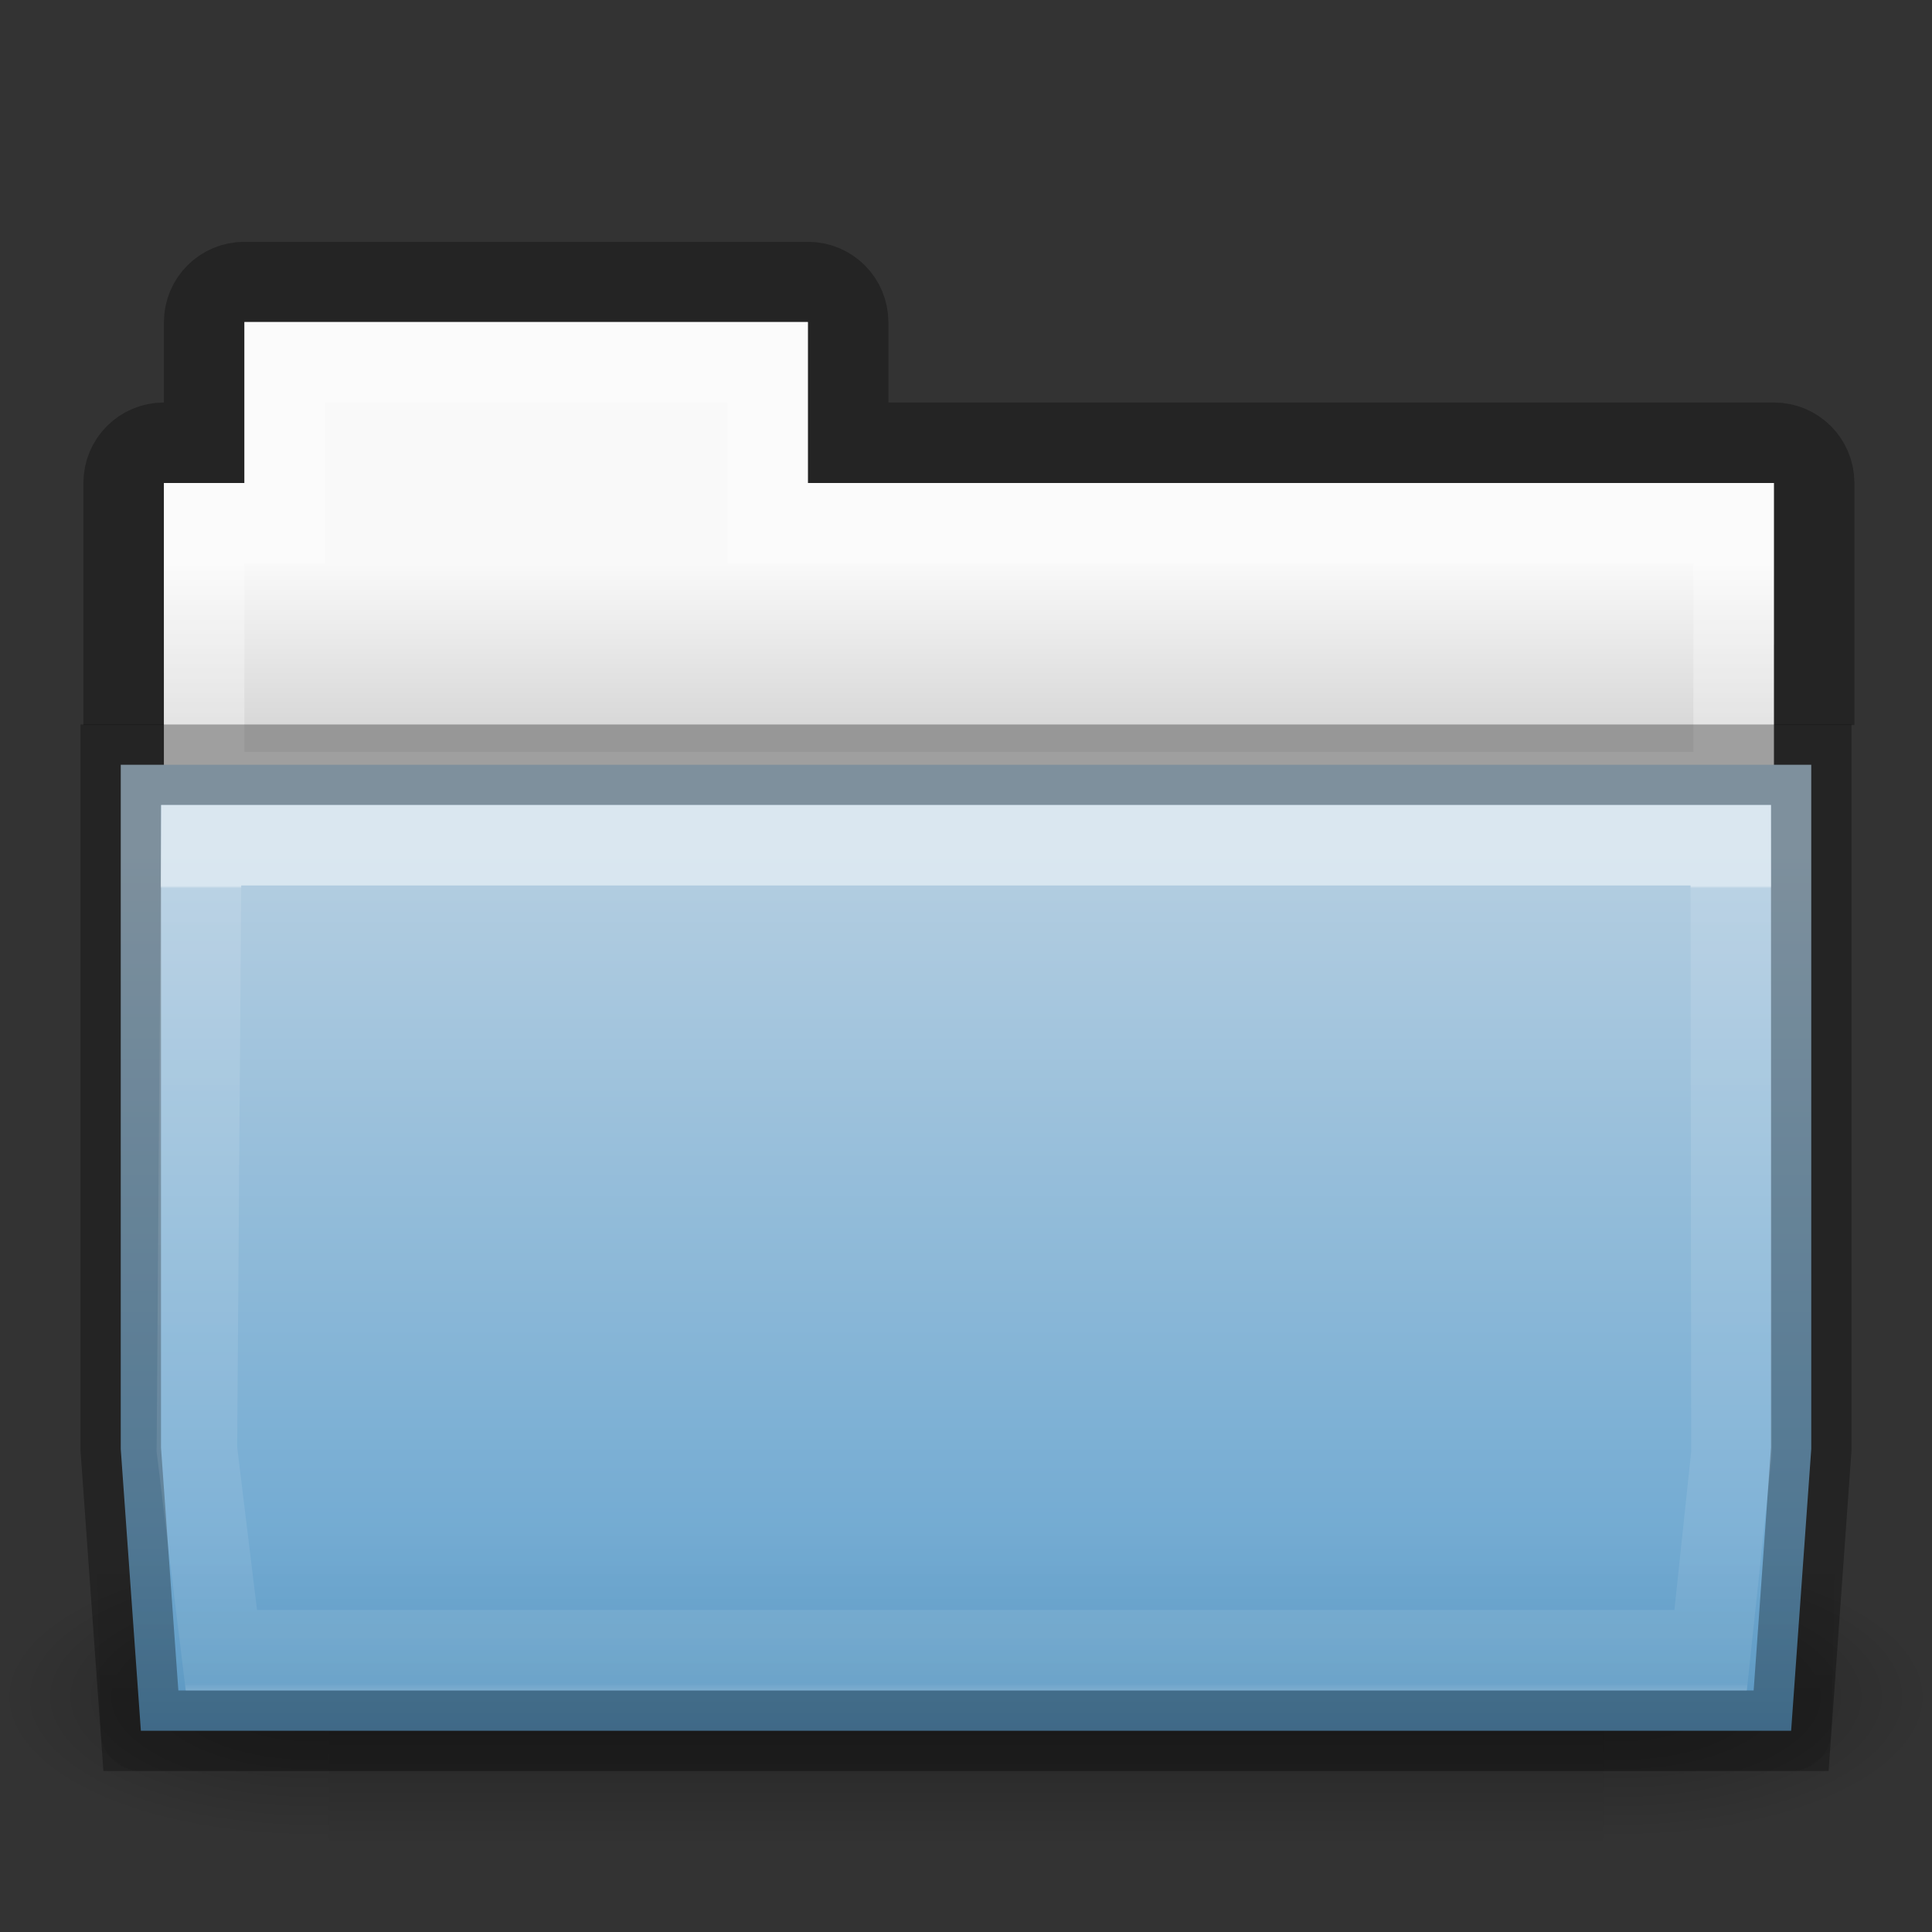 <?xml version="1.0" encoding="UTF-8" standalone="no"?>
<svg
   xmlns:dc="http://purl.org/dc/elements/1.1/"
   xmlns:cc="http://creativecommons.org/ns#"
   xmlns:rdf="http://www.w3.org/1999/02/22-rdf-syntax-ns#"
   xmlns:svg="http://www.w3.org/2000/svg"
   xmlns="http://www.w3.org/2000/svg"
   xmlns:xlink="http://www.w3.org/1999/xlink"
   width="24"
   viewBox="0 0 24 24"
   version="1.0"
   style="display:inline;enable-background:new"
   id="svg11300"
   height="24">
  <rect x="0" y="0" width="24" height="24" fill="#333333" stroke="none"/>
  <title
     id="title4162">elementary Icon Template</title>
  <defs
     id="defs3">
    <linearGradient
       id="linearGradient4712">
      <stop
         style="stop-color:#000000;stop-opacity:1;"
         offset="0"
         id="stop4708" />
      <stop
         style="stop-color:#000000;stop-opacity:0;"
         offset="1"
         id="stop4710" />
    </linearGradient>
    <linearGradient
       id="34542">
      <stop
         style="stop-color:#ffffff;stop-opacity:1"
         offset="0"
         id="stop3456-4-9-38-1-8" />
      <stop
         style="stop-color:#ffffff;stop-opacity:0.235"
         offset="0.003"
         id="stop3458-39-80-3-5-5" />
      <stop
         style="stop-color:#ffffff;stop-opacity:0.157"
         offset="0.99"
         id="stop3460-7-0-2-4-2" />
      <stop
         style="stop-color:#ffffff;stop-opacity:0.392"
         offset="1"
         id="stop3462-0-9-8-7-2" />
    </linearGradient>
    <linearGradient
       id="4632">
      <stop
         style="stop-color:#b4cee1;stop-opacity:1"
         offset="0"
         id="stop4634-4-4-7-7-4" />
      <stop
         style="stop-color:#5d9fcd;stop-opacity:1"
         offset="1"
         id="stop4636-3-1-5-1-3" />
    </linearGradient>
    <linearGradient
       id="50485">
      <stop
         style="stop-color:#000000;stop-opacity:0"
         offset="0"
         id="stop2667-18" />
      <stop
         style="stop-color:#000000;stop-opacity:1"
         offset="0.5"
         id="stop2669-9" />
      <stop
         style="stop-color:#000000;stop-opacity:0"
         offset="1"
         id="stop2671-33" />
    </linearGradient>
    <linearGradient
       id="46464">
      <stop
         style="stop-color:#f9f9f9;stop-opacity:1"
         offset="0"
         id="stop4648-8-0-3-6" />
      <stop
         style="stop-color:#d8d8d8;stop-opacity:1"
         offset="1"
         id="stop4650-1-7-3-4" />
    </linearGradient>
    <linearGradient
       id="61299">
      <stop
         style="stop-color:#000000;stop-opacity:0.498"
         offset="0"
         id="stop4661" />
      <stop
         style="stop-color:#000000;stop-opacity:0"
         offset="1"
         id="stop4663" />
    </linearGradient>
    <linearGradient
       y2="22.597"
       y1="8.795"
       x2="27.129"
       x1="27.129"
       id="linearGradient4440-9"
       xlink:href="#34542"
       gradientUnits="userSpaceOnUse"
       gradientTransform="matrix(0.628,0,0,0.725,50.973,186.622)" />
    <linearGradient
       y2="18"
       y1="24"
       x2="12"
       x1="12"
       id="linearGradient4286"
       xlink:href="#61299"
       gradientUnits="userSpaceOnUse"
       gradientTransform="translate(48,182.995)" />
    <linearGradient
       y2="21"
       y1="9.605"
       x2="13"
       x1="13"
       id="linearGradient4208"
       xlink:href="#4632"
       gradientUnits="userSpaceOnUse"
       gradientTransform="translate(48,182.995)" />
    <linearGradient
       y2="17.787"
       y1="13.704"
       x2="62.543"
       x1="62.543"
       id="linearGradient4414-2"
       xlink:href="#46464"
       gradientUnits="userSpaceOnUse"
       gradientTransform="matrix(0.491,0,0,0.49,23.294,182.282)" />
    <radialGradient
       r="117.143"
       id="radialGradient3030"
       xlink:href="#linearGradient4712"
       gradientUnits="userSpaceOnUse"
       gradientTransform="matrix(0.033,0,0,0.015,48.154,195.776)"
       fy="486.648"
       fx="605.714"
       cy="486.648"
       cx="605.714" />
    <radialGradient
       r="117.143"
       id="radialGradient3032"
       xlink:href="#linearGradient4712"
       gradientUnits="userSpaceOnUse"
       gradientTransform="matrix(-0.033,0,0,0.015,71.846,195.776)"
       fy="486.648"
       fx="605.714"
       cy="486.648"
       cx="605.714" />
    <linearGradient
       y2="609.505"
       y1="366.648"
       x2="302.857"
       x1="302.857"
       id="linearGradient3784"
       xlink:href="#50485"
       gradientUnits="userSpaceOnUse"
       gradientTransform="matrix(0.033,0,0,0.015,48.147,195.776)" />
  </defs>
  <g
     transform="translate(-48,-181.995)"
     id="g153">
    <rect
       y="201.322"
       x="52.083"
       width="15.835"
       style="display:inline;overflow:visible;visibility:visible;opacity:0.3;fill:url(#linearGradient3784);fill-opacity:1;fill-rule:nonzero;stroke:none;stroke-width:104.962;stroke-miterlimit:4;stroke-dasharray:none;marker:none"
       id="rect4173-4"
       height="3.673" />
    <path
       style="display:inline;overflow:visible;visibility:visible;opacity:0.3;fill:url(#radialGradient3030);fill-opacity:1;fill-rule:nonzero;stroke:none;stroke-width:104.962;stroke-miterlimit:4;stroke-dasharray:none;marker:none"
       id="path5058-9"
       d="m 67.917,201.322 c 0,0 0,3.673 0,3.673 1.689,0.007 4.083,-0.823 4.083,-1.837 0,-1.014 -1.885,-1.836 -4.083,-1.836 z" />
    <path
       style="display:inline;overflow:visible;visibility:visible;opacity:0.3;fill:url(#radialGradient3032);fill-opacity:1;fill-rule:nonzero;stroke:none;stroke-width:104.962;stroke-miterlimit:4;stroke-dasharray:none;marker:none"
       id="path5018-53"
       d="m 52.083,201.322 c 0,0 0,3.673 0,3.673 C 50.394,205.002 48,204.172 48,203.158 c 0,-1.014 1.885,-1.836 4.083,-1.836 z" />
    <path
       style="color:#000000;display:inline;overflow:visible;visibility:visible;opacity:0.3;fill:none;stroke:#000000;stroke-width:1;stroke-linecap:butt;stroke-linejoin:miter;stroke-miterlimit:4;stroke-dasharray:none;stroke-dashoffset:0;stroke-opacity:1;marker:none;enable-background:accumulate"
       id="rect3186"
       d="m 51.036,185.499 c -0.277,0 -0.5,0.223 -0.5,0.5 v 1.496 h -0.5 c -0.277,0 -0.5,0.223 -0.5,0.5 v 2.507 h 21 v -2.507 c 0,-0.277 -0.223,-0.5 -0.5,-0.5 h -11.5 v -1.496 c 0,-0.277 -0.223,-0.5 -0.5,-0.5 z" />
    <path
       style="color:#000000;display:inline;overflow:visible;visibility:visible;fill:url(#linearGradient4414-2);fill-opacity:1;fill-rule:nonzero;stroke:none;stroke-width:1;marker:none;enable-background:accumulate"
       id="rect3409-5-2"
       d="m 51.036,185.995 v 2 h -1 v 4 h 20 v -4 h -12 v -2 z" />
    <path
       style="color:#000000;display:inline;overflow:visible;visibility:visible;opacity:0.3;fill:none;stroke:#ffffff;stroke-width:1;stroke-linecap:round;stroke-linejoin:miter;stroke-miterlimit:4;stroke-dasharray:none;stroke-dashoffset:0;stroke-opacity:1;marker:none;enable-background:accumulate"
       id="rect3409-3"
       d="m 51.536,186.495 v 2 h -1 v 3.339 h 19 v -3.339 h -12 v -2 z" />
    <path
       style="color:#000000;font-style:normal;font-variant:normal;font-weight:normal;font-stretch:normal;font-size:medium;line-height:normal;font-family:sans-serif;text-indent:0;text-align:start;text-decoration:none;text-decoration-line:none;text-decoration-style:solid;text-decoration-color:#000000;letter-spacing:normal;word-spacing:normal;text-transform:none;writing-mode:lr-tb;direction:ltr;baseline-shift:baseline;text-anchor:start;white-space:normal;clip-rule:nonzero;display:inline;overflow:visible;visibility:visible;opacity:1;isolation:auto;mix-blend-mode:normal;color-interpolation:sRGB;color-interpolation-filters:linearRGB;solid-color:#000000;solid-opacity:1;fill:url(#linearGradient4208);fill-opacity:1;fill-rule:nonzero;stroke:#000000;stroke-width:1;stroke-linecap:butt;stroke-linejoin:miter;stroke-miterlimit:4;stroke-dasharray:none;stroke-dashoffset:0;stroke-opacity:0.302;color-rendering:auto;image-rendering:auto;shape-rendering:auto;text-rendering:auto;enable-background:accumulate"
       id="rect4198"
       d="m 49.5,191.495 v 0.5 8 l 0.25,3.5 h 20.5 l 0.25,-3.5 v -8.5 z" />
    <path
       style="color:#000000;font-style:normal;font-variant:normal;font-weight:normal;font-stretch:normal;font-size:medium;line-height:normal;font-family:sans-serif;text-indent:0;text-align:start;text-decoration:none;text-decoration-line:none;text-decoration-style:solid;text-decoration-color:#000000;letter-spacing:normal;word-spacing:normal;text-transform:none;writing-mode:lr-tb;direction:ltr;baseline-shift:baseline;text-anchor:start;white-space:normal;clip-rule:nonzero;display:inline;overflow:visible;visibility:visible;opacity:0.3;isolation:auto;mix-blend-mode:normal;color-interpolation:sRGB;color-interpolation-filters:linearRGB;solid-color:#000000;solid-opacity:1;fill:url(#linearGradient4286);fill-opacity:1;fill-rule:nonzero;stroke:none;stroke-width:1;stroke-linecap:butt;stroke-linejoin:round;stroke-miterlimit:4;stroke-dasharray:none;stroke-dashoffset:0;stroke-opacity:1;color-rendering:auto;image-rendering:auto;shape-rendering:auto;text-rendering:auto;enable-background:accumulate"
       id="path4268"
       d="m 49.5,190.995 c -0.276,3e-5 -0.5,0.224 -0.5,0.5 v 0.5 l 0.25,11.5 c 2.8e-5,0.276 0.224,0.5 0.5,0.5 h 20.5 c 0.276,-3e-5 0.5,-0.224 0.5,-0.5 l 0.25,-12 c -2.8e-5,-0.276 -0.224,-0.5 -0.5,-0.5 z" />
    <path
       style="color:#000000;display:inline;overflow:visible;visibility:visible;opacity:0.5;fill:none;stroke:url(#linearGradient4440-9);stroke-width:1;stroke-linecap:round;stroke-linejoin:miter;stroke-miterlimit:4;stroke-dasharray:none;stroke-dashoffset:0;stroke-opacity:1;marker:none;enable-background:accumulate"
       id="path3309-8"
       d="M 50.5,192.495 50.446,200 l 0.304,2.495 h 18.5 l 0.259,-2.444 -0.009,-7.556 z" />
  </g>
</svg>
